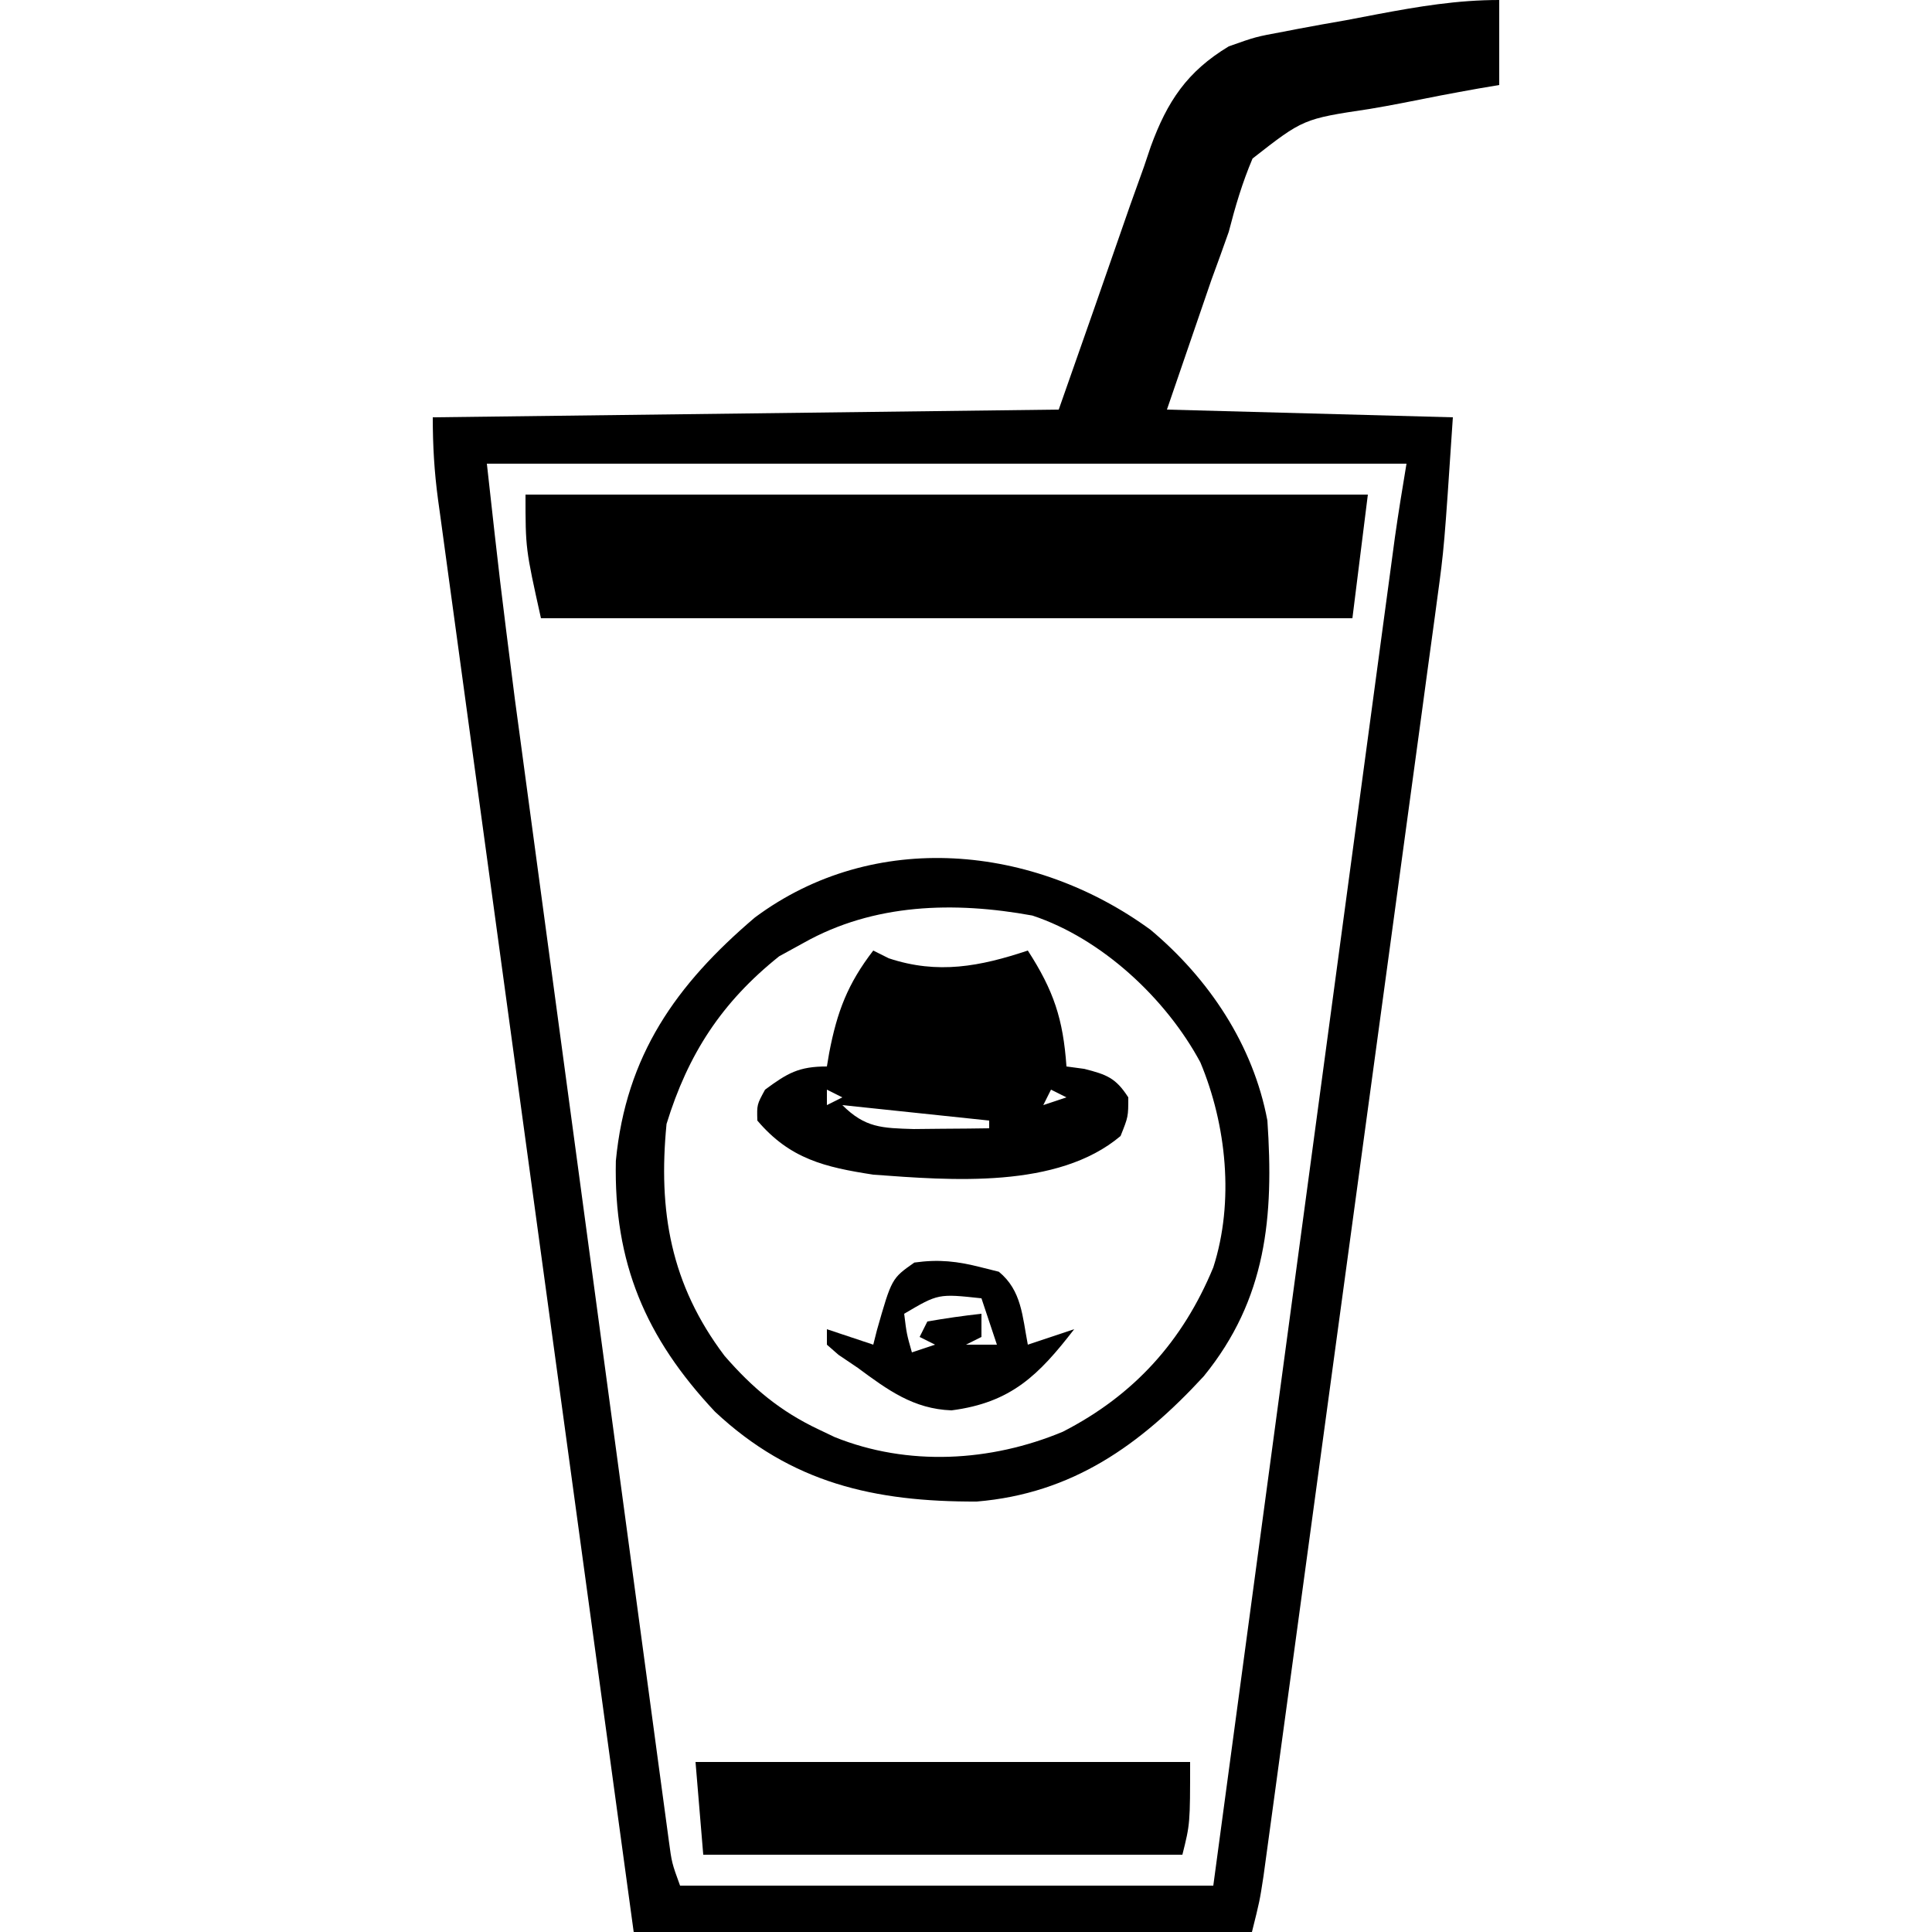 <?xml version="1.0" encoding="UTF-8"?>
<svg version="1.1" xmlns="http://www.w3.org/2000/svg" width="250" height="250" >
<path d="M0 0 C0 3.63 0 7.26 0 11 C-0.883 11.149 -1.765 11.298 -2.675 11.452 C-5.975 12.036 -9.258 12.667 -12.543 13.332 C-13.96 13.608 -15.381 13.866 -16.805 14.104 C-25.362 15.388 -25.362 15.388 -31.921 20.513 C-33.249 23.644 -34.153 26.708 -35 30 C-35.73 32.073 -36.476 34.141 -37.238 36.203 C-37.934 38.217 -38.625 40.233 -39.312 42.25 C-41.138 47.571 -41.138 47.571 -43 53 C-30.79 53.33 -18.58 53.66 -6 54 C-7.125 70.875 -7.125 70.875 -8.025 77.497 C-8.123 78.229 -8.221 78.962 -8.322 79.717 C-8.644 82.108 -8.972 84.498 -9.301 86.887 C-9.536 88.627 -9.771 90.366 -10.006 92.106 C-10.637 96.782 -11.275 101.456 -11.915 106.131 C-12.585 111.038 -13.25 115.947 -13.915 120.855 C-15.032 129.082 -16.152 137.308 -17.274 145.534 C-18.572 155.044 -19.865 164.553 -21.155 174.064 C-22.531 184.209 -23.91 194.354 -25.29 204.499 C-25.687 207.418 -26.084 210.337 -26.48 213.256 C-27.102 217.834 -27.726 222.412 -28.352 226.989 C-28.581 228.669 -28.809 230.349 -29.037 232.03 C-29.348 234.32 -29.661 236.61 -29.975 238.9 C-30.15 240.182 -30.325 241.464 -30.505 242.785 C-31 246 -31 246 -32 250 C-58.4 250 -84.8 250 -112 250 C-115.394 225.184 -118.784 200.367 -122.17 175.549 C-123.742 164.026 -125.315 152.504 -126.892 140.981 C-128.265 130.94 -129.637 120.898 -131.005 110.856 C-131.73 105.537 -132.456 100.219 -133.185 94.901 C-133.871 89.897 -134.553 84.893 -135.234 79.888 C-135.484 78.05 -135.735 76.212 -135.988 74.375 C-136.333 71.868 -136.673 69.36 -137.013 66.852 C-137.114 66.124 -137.215 65.395 -137.319 64.644 C-137.805 61.025 -138 57.674 -138 54 C-97.905 53.505 -97.905 53.505 -57 53 C-52.355 39.785 -52.355 39.785 -47.758 26.554 C-47.162 24.887 -46.564 23.221 -45.965 21.555 C-45.677 20.7 -45.389 19.846 -45.092 18.965 C-42.959 13.124 -40.396 9.255 -35 6 C-31.531 4.768 -31.531 4.768 -27.93 4.102 C-27.286 3.977 -26.641 3.852 -25.978 3.724 C-23.947 3.336 -21.912 2.981 -19.875 2.625 C-18.504 2.365 -17.132 2.104 -15.762 1.84 C-10.442 0.84 -5.439 0 0 0 Z M-131 60 C-129.306 75.293 -129.306 75.293 -127.366 90.55 C-127.221 91.623 -127.221 91.623 -127.073 92.718 C-126.973 93.457 -126.872 94.197 -126.769 94.959 C-126.554 96.562 -126.338 98.166 -126.123 99.77 C-125.547 104.06 -124.967 108.351 -124.388 112.641 C-123.902 116.235 -123.418 119.829 -122.934 123.424 C-121.793 131.894 -120.649 140.364 -119.505 148.834 C-118.325 157.566 -117.148 166.298 -115.974 175.031 C-114.962 182.553 -113.948 190.075 -112.931 197.597 C-112.326 202.08 -111.721 206.563 -111.119 211.046 C-110.554 215.247 -109.987 219.447 -109.417 223.647 C-109.209 225.188 -109.001 226.73 -108.795 228.272 C-108.513 230.373 -108.228 232.473 -107.942 234.572 C-107.783 235.748 -107.625 236.924 -107.461 238.136 C-107.069 241.062 -107.069 241.062 -106 244 C-83.23 244 -60.46 244 -37 244 C-36.278 238.639 -35.556 233.279 -34.813 227.755 C-32.431 210.065 -30.048 192.376 -27.664 174.686 C-26.219 163.958 -24.774 153.23 -23.329 142.502 C-22.071 133.152 -20.811 123.802 -19.551 114.452 C-18.884 109.501 -18.217 104.55 -17.55 99.599 C-16.923 94.939 -16.295 90.278 -15.667 85.618 C-15.436 83.908 -15.206 82.198 -14.976 80.488 C-14.662 78.152 -14.347 75.815 -14.031 73.479 C-13.855 72.172 -13.679 70.865 -13.498 69.518 C-13.048 66.338 -12.528 63.168 -12 60 C-51.27 60 -90.54 60 -131 60 Z " fill="#000000" transform="translate(194,0)"/>
<path d="M0 0 C35.97 0 71.94 0 109 0 C108.34 5.28 107.68 10.56 107 16 C72.35 16 37.7 16 2 16 C0 7 0 7 0 0 Z " fill="#000000" transform="translate(68,64)"/>
<path d="M0 0 C7.55 6.322 13.286 14.886 15.125 24.688 C15.967 37.074 15.04 47.776 6.887 57.777 C-1.318 66.674 -10.113 72.958 -22.488 73.988 C-35.699 74.03 -46.476 71.622 -56.363 62.355 C-65.339 52.792 -69.467 43.097 -69.184 29.906 C-67.874 16.246 -61.395 7.094 -51.191 -1.59 C-35.736 -13.084 -15.061 -11.006 0 0 Z M-44.875 1.688 C-45.927 2.265 -46.979 2.842 -48.062 3.438 C-55.49 9.38 -59.841 16.076 -62.625 25.125 C-63.724 36.392 -62.101 45.884 -55.125 55.125 C-51.492 59.315 -47.892 62.328 -42.875 64.688 C-41.879 65.163 -41.879 65.163 -40.863 65.648 C-31.393 69.465 -20.662 68.845 -11.344 64.953 C-2.147 60.238 4.181 53.238 8.125 43.688 C10.857 35.202 9.841 25.257 6.449 17.152 C2.023 8.914 -6.293 1.134 -15.285 -1.84 C-25.395 -3.685 -35.802 -3.416 -44.875 1.688 Z " fill="#000000" transform="translate(148.875,120.312)"/>
<path d="M0 0 C0.66 0.33 1.32 0.66 2 1 C8.357 3.119 13.84 2.053 20 0 C23.346 5.181 24.568 8.848 25 15 C26.145 15.155 26.145 15.155 27.312 15.312 C30.221 16.057 31.38 16.48 33 19 C33 21.5 33 21.5 32 24 C23.848 30.879 10.037 29.74 0 29 C-6.283 28.031 -10.781 26.969 -15 22 C-15.062 19.938 -15.062 19.938 -14 18 C-11.093 15.858 -9.645 15 -6 15 C-5.902 14.42 -5.804 13.84 -5.703 13.242 C-4.681 7.904 -3.316 4.311 0 0 Z M-6 18 C-6 18.66 -6 19.32 -6 20 C-5.34 19.67 -4.68 19.34 -4 19 C-4.66 18.67 -5.32 18.34 -6 18 Z M23 18 C22.67 18.66 22.34 19.32 22 20 C22.99 19.67 23.98 19.34 25 19 C24.34 18.67 23.68 18.34 23 18 Z M-4 20 C-1.057 22.943 1.115 22.973 5.234 23.098 C6.395 23.086 7.555 23.074 8.75 23.062 C9.92 23.053 11.091 23.044 12.297 23.035 C13.189 23.024 14.081 23.012 15 23 C15 22.67 15 22.34 15 22 C8.73 21.34 2.46 20.68 -4 20 Z M15 21 C19 22 19 22 19 22 Z " fill="#000000" transform="translate(113,123)"/>
<path d="M0 0 C21.12 0 42.24 0 64 0 C64 8 64 8 63 12 C42.54 12 22.08 12 1 12 C0.67 8.04 0.34 4.08 0 0 Z " fill="#000000" transform="translate(90,228)"/>
<path d="M0 0 C0.743 0.186 1.485 0.371 2.25 0.562 C5.213 2.996 5.288 6.323 6 10 C7.98 9.34 9.96 8.68 12 8 C7.428 13.917 3.86 17.502 -3.875 18.5 C-8.801 18.321 -12.141 15.852 -16 13 C-16.825 12.443 -17.65 11.886 -18.5 11.312 C-19.242 10.663 -19.242 10.663 -20 10 C-20 9.34 -20 8.68 -20 8 C-18.02 8.66 -16.04 9.32 -14 10 C-13.841 9.374 -13.683 8.747 -13.52 8.102 C-11.616 1.433 -11.616 1.433 -8.688 -0.625 C-5.488 -1.071 -3.129 -0.799 0 0 Z M-10 6 C-9.68 8.603 -9.68 8.603 -9 11 C-8.01 10.67 -7.02 10.34 -6 10 C-6.66 9.67 -7.32 9.34 -8 9 C-7.67 8.34 -7.34 7.68 -7 7 C-4.678 6.593 -2.343 6.256 0 6 C0 6.99 0 7.98 0 9 C-0.99 9.495 -0.99 9.495 -2 10 C-0.68 10 0.64 10 2 10 C1.34 8.02 0.68 6.04 0 4 C-5.587 3.396 -5.587 3.396 -10 6 Z " fill="#000000" transform="translate(127,164)"/>
</svg>
